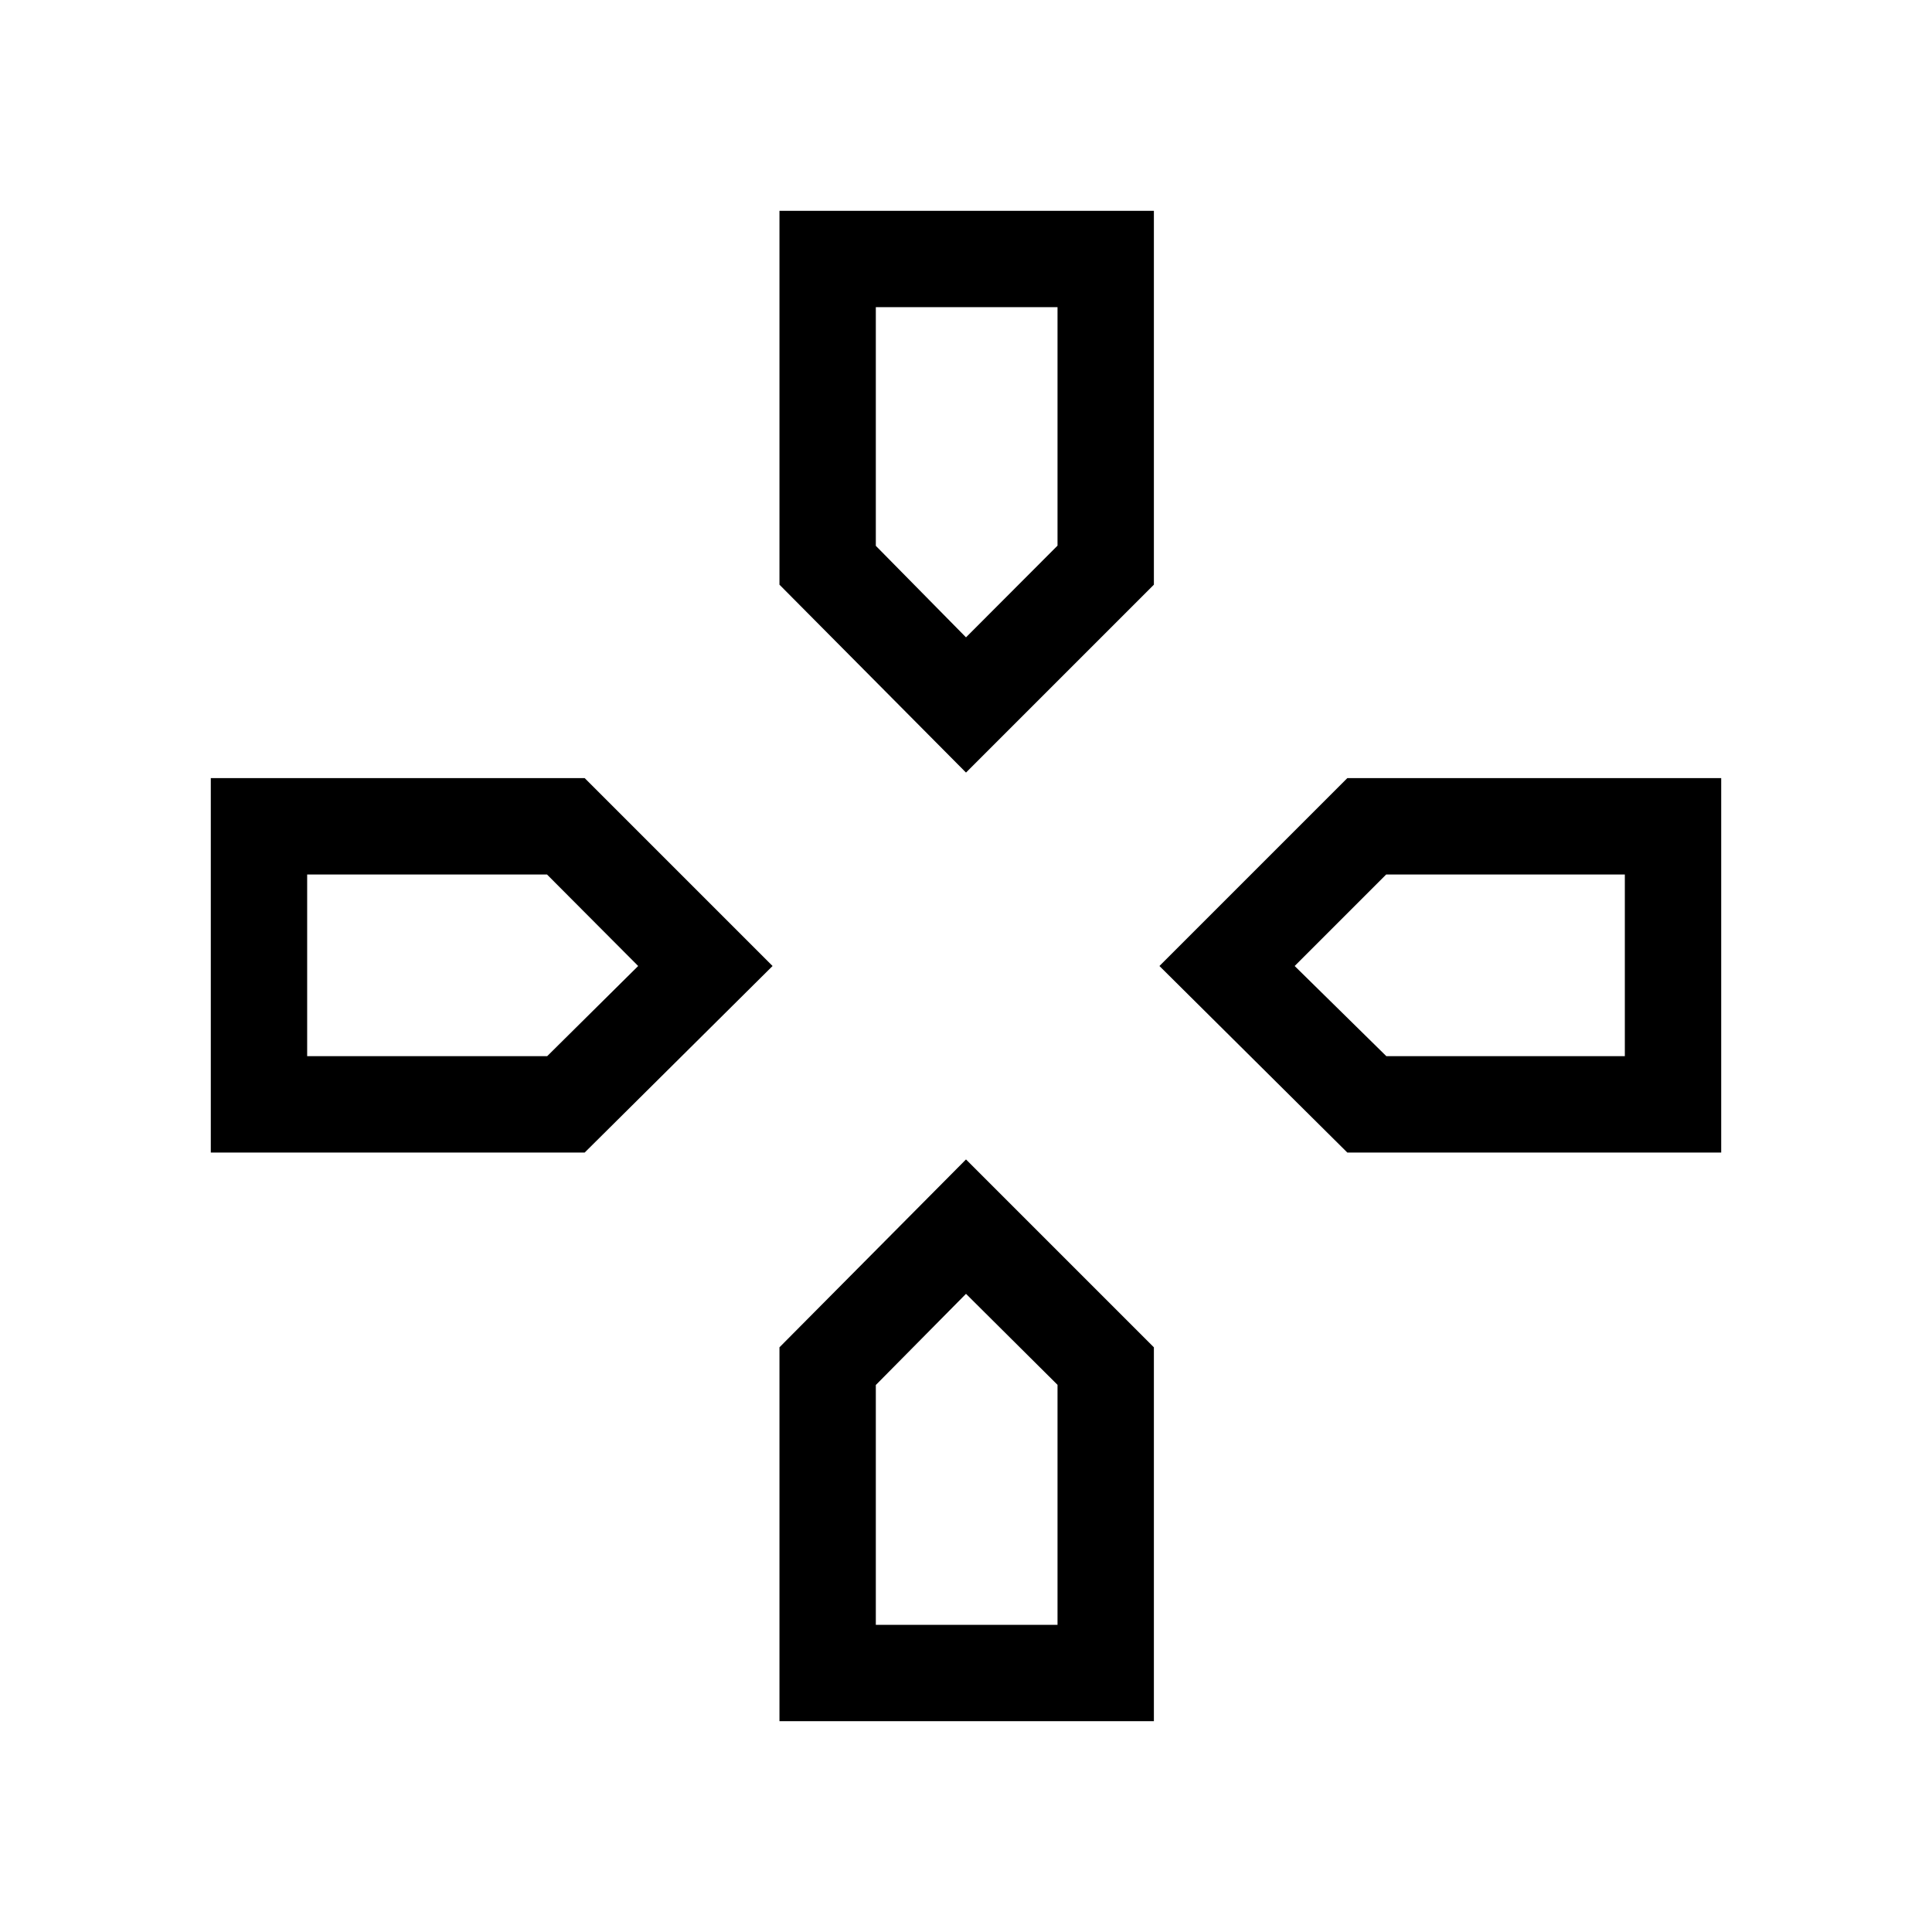 <svg xmlns="http://www.w3.org/2000/svg" height="40" viewBox="0 96 960 960" width="40"><path d="M480 412.692ZM643.308 576Zm-326.205 0ZM480 738.897Zm0-259.014-92.691-93.358v-185.78h186.049v185.78L480 479.883Zm189.475 188.808L576.117 576l93.358-93.358h185.78v186.049h-185.78Zm-564.73 0V482.642h185.78L383.883 576l-93.358 92.691h-185.78Zm282.564 282.564v-185.78L480 672.117l93.358 93.358v185.78H387.309ZM480 412.692l45.474-45.559V248.628h-90.282v118.59L480 412.692ZM152.628 620.808h119.257L317.103 576 271.8 530.526H152.628v90.282Zm282.564 282.564h90.282V784.115L480 738.897 435.192 784.2v119.172Zm253.675-282.564h118.505v-90.282h-118.59L643.308 576l45.559 44.808Z"/></svg>